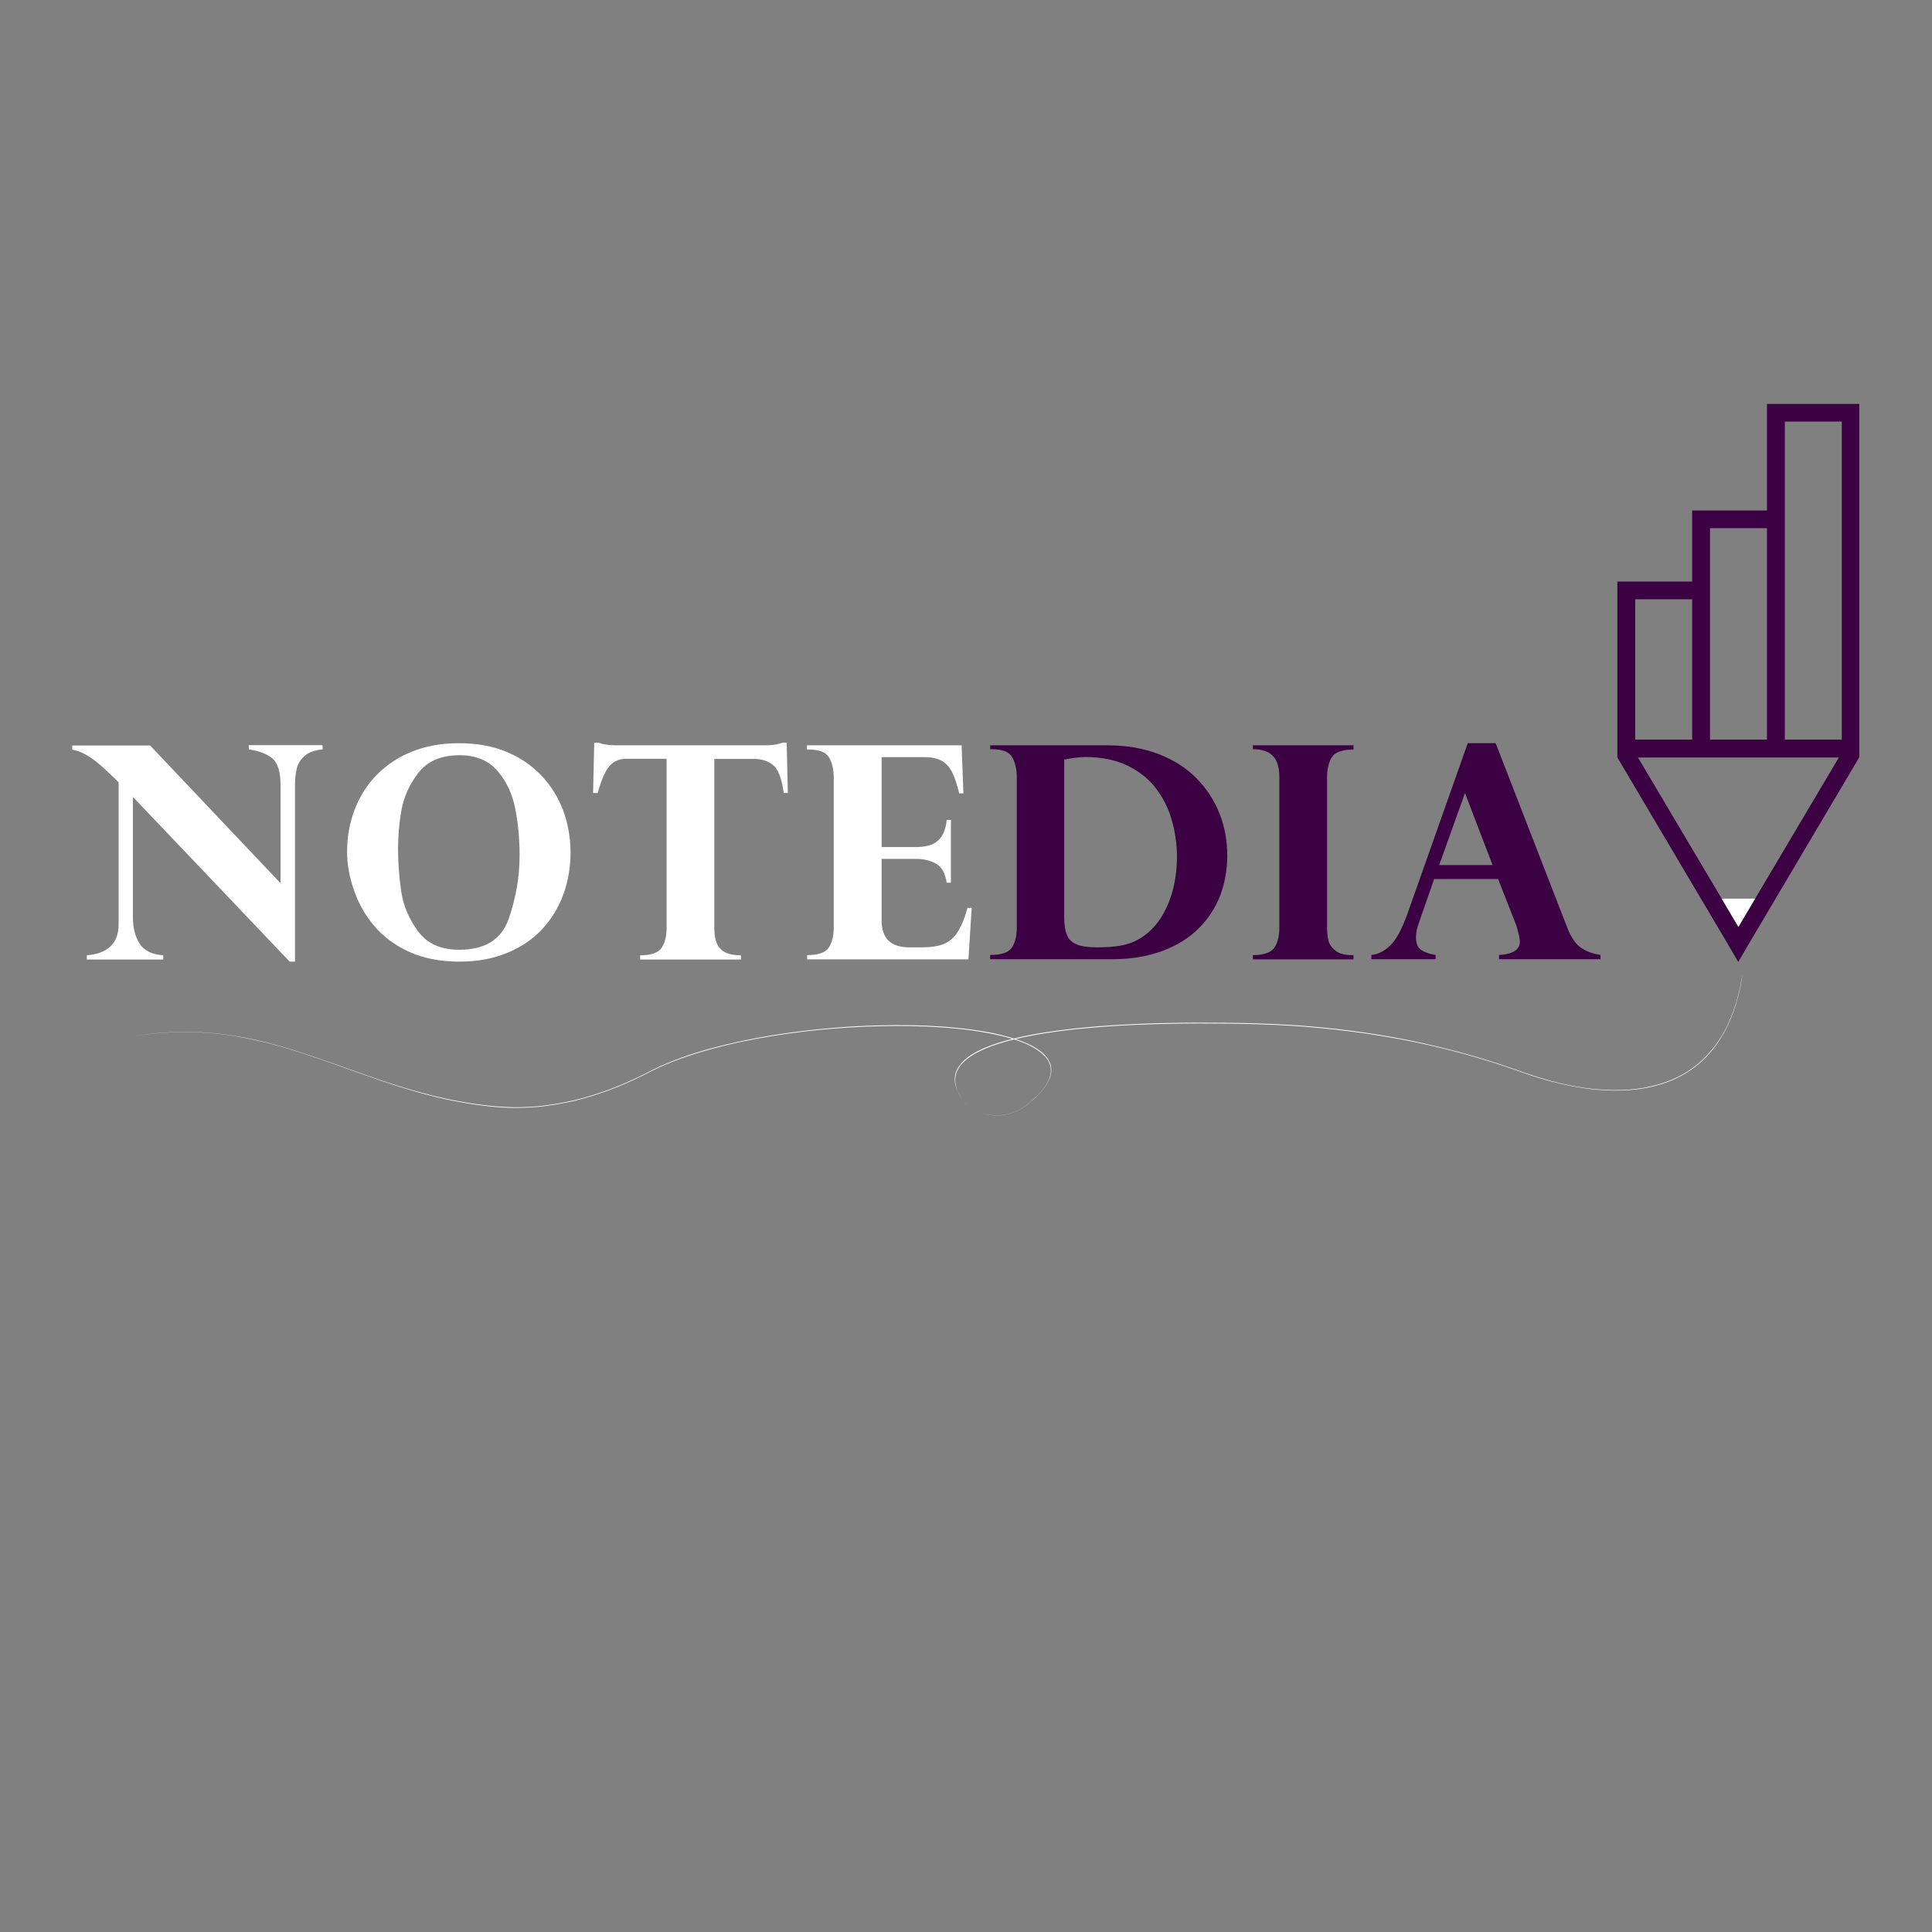 <?xml version="1.0" encoding="utf-8"?>
<!-- Generator: Adobe Illustrator 24.1.1, SVG Export Plug-In . SVG Version: 6.00 Build 0)  -->
<svg version="1.1" id="Layer_1" xmlns="http://www.w3.org/2000/svg" xmlns:xlink="http://www.w3.org/1999/xlink" x="0px" y="0px"
	 viewBox="0 0 1190.6 1190.6" style="enable-background:new 0 0 1190.6 1190.6;" xml:space="preserve">
<rect x="0" y="0" width="1190.6" height="1190.6" fill="#808080" stroke="none"/>
<style type="text/css">
	.st0{fill:#FFFFFF;}
	.st1{fill:#3B0142;}
	.st2{fill:none;}
</style>
<g>
	<g>
		<path class="st0" d="M92.4,459.3l80.5,85v-60.4c0-7.9-1.6-13.4-4.8-16.3c-3.2-2.9-8.2-4.8-14.8-5.8v-2.6h45.5v2.6
			c-5,0.5-8.7,1.9-11.2,4.1c-2.4,2.2-4,4.7-4.7,7.7c-0.7,2.9-1.1,6.4-1.1,10.3v108.7h-3.3L81.9,491.1v74.3c0,6.2,1.3,11.5,4,15.9
			s7.6,6.9,14.7,7.4v2.6H53.5v-2.6c13.2-1.1,19.7-7.6,19.6-19.4v-87.3c-0.4-0.2-0.8-0.7-1.4-1.3c-0.5-0.5-1.4-1.4-2.7-2.6
			c-1.3-1.2-2.4-2.3-3.4-3.2c-8-7.7-15-12-21.1-12.9v-2.6H92.4z"/>
		<path class="st0" d="M213.9,524.8c0-9,1.5-17.5,4.6-25.7c3.1-8.2,7.6-15.4,13.6-21.5s13.2-11,21.7-14.4c8.5-3.4,18.1-5.2,28.9-5.2
			c10.9,0,20.6,1.7,29.1,5.2s15.7,8.3,21.7,14.6c5.9,6.2,10.4,13.4,13.5,21.5c3,8.2,4.6,16.8,4.6,26c0,9.1-1.5,17.7-4.4,25.8
			c-3,8.1-7.3,15.2-13,21.4c-5.7,6.2-12.9,11.1-21.6,14.7c-8.7,3.6-18.5,5.4-29.5,5.4c-11.8,0-22.1-2-30.9-6c-8.8-4-16-9.4-21.6-16
			c-5.6-6.6-9.7-13.9-12.4-21.9C215.3,540.7,213.9,532.7,213.9,524.8z M245.3,523.1c0,9,0.7,17.8,2,26.5c1.3,8.7,4.8,16.8,10.4,24.4
			c5.6,7.6,14.1,11.3,25.4,11.3c15.8,0,26-6.4,30.4-19.1s6.7-25.8,6.7-39c0-10.3-0.9-20-2.7-29c-1.8-9-5.4-16.7-11-23.2
			c-5.5-6.4-13.3-9.6-23.4-9.6c-11.3,0-19.8,3.7-25.4,11c-5.6,7.3-9,15.1-10.4,23.3S245.3,515.7,245.3,523.1z"/>
		<path class="st0" d="M379.4,459.3h92.2c4.2,0,7.8-0.5,10.6-1.6h2.6l0.7,31h-2.5c-1.3-9.1-3.5-14.9-6.7-17.3
			c-3.1-2.5-7-3.7-11.5-3.7h-24.6v104c0,3.5,0.4,6.4,1.2,8.8s2.4,4.4,4.7,5.9s5.9,2.3,10.5,2.3v2.6h-62.1v-2.6
			c6.9,0,11.3-1.6,13.3-4.7c2-3.1,3-7.2,3-12.4v-104h-24.6c-4.2,0-7.6,1.3-10.2,4c-2.6,2.7-5.2,8.3-7.7,17.1h-2.8l0.7-31h2.6
			C371.6,458.7,375.1,459.3,379.4,459.3z"/>
		<path class="st0" d="M592.6,459.3l1.1,29.6h-2.6c-1.2-5-2.5-9-4-12.3c-1.5-3.2-3.5-5.7-6.2-7.4c-2.7-1.7-6.4-2.6-11-2.6h-26.6
			v55.4h21.2c6.3,0,10.9-1.4,13.8-4.2c2.9-2.8,4.6-7,5.1-12.5h2.6v38.7h-2.6c-0.9-5.9-3.1-9.8-6.5-11.7c-3.5-2-7.6-3-12.4-3h-21.2
			v38c0,11,5.7,16.5,17,16.5h8.1c5.4,0,9.9-0.7,13.3-2.1c3.4-1.4,6.3-3.9,8.5-7.4c2.2-3.5,4.3-8.4,6-14.8h2.6l-2,31.7h-99.4v-2.6
			c6.9,0,11.4-1.6,13.4-4.7c2-3.1,3-7.2,3-12.3v-92.4c0-4.8-0.9-8.9-2.8-12.3c-1.9-3.3-6.1-5-12.8-5h-0.9v-2.6H592.6z"/>
		<path class="st1" d="M610.2,459.3h72.1c11.8,0,22.3,1.8,31.7,5.4c9.3,3.6,17.2,8.6,23.4,15c6.3,6.4,11,13.7,14.2,21.8
			s4.7,16.8,4.7,25.8c0,8.8-1.5,17.1-4.4,24.7c-3,7.6-7.4,14.4-13.4,20.3c-6,5.9-13.4,10.5-22.4,13.8c-9,3.3-19.1,5-30.3,5h-75.6
			v-2.6c6.9,0,11.4-1.5,13.4-4.6c2-3.1,3-7.2,3-12.4v-92.3c0-4.9-0.9-9-2.7-12.4s-6-5.1-12.7-5.1h-1V459.3z M655.8,468.1v96.7
			c0,4.7,0.5,8.4,1.6,11.1c1,2.7,3,4.8,5.9,6c2.9,1.3,7.2,1.9,13,1.9c5.2,0,9.9-0.3,14-1s8-2,11.6-4.1c5.4-3.1,9.8-7.4,13.3-12.8
			c3.5-5.4,6-11.4,7.7-17.9c1.6-6.5,2.4-13.2,2.4-20.2c0-7.2-1-14.3-2.9-21.4s-5-13.7-9.4-19.7c-4.3-6-10.2-10.9-17.6-14.6
			s-16.3-5.6-26.9-5.6C664.8,466.6,660.6,467.1,655.8,468.1z"/>
		<path class="st1" d="M772.1,461.7v-2.4h62v2.6c-6.9,0-11.3,1.6-13.3,4.7s-3,7.3-3,12.4v92.6c0,2.9,0.3,5.6,0.8,7.9
			c0.5,2.3,2,4.4,4.3,6.3c2.3,1.9,5.8,2.8,10.5,2.8h0.7v2.6h-62v-2.6c6.8,0,11.2-1.6,13.3-4.7c2-3.1,3-7.2,3-12.4V479
			c0-6.1-1.3-10.5-4-13.2C781.7,463,777.6,461.7,772.1,461.7z"/>
		<path class="st1" d="M921.7,458L966,572.1c2.4,5.9,5.2,9.9,8.4,12c3.2,2.2,7.2,3.7,11.9,4.4v2.6h-62.5v-2.6
			c8.5-0.5,12.8-3.2,12.8-8.1c0-0.8-0.1-1.9-0.4-3.3s-0.6-2.9-1.1-4.5c-0.4-1.6-0.7-2.6-0.9-2.9l-11-28h-39.4l-9.4,27
			c-1.2,3.2-1.8,6.2-1.8,8.8c0,4.1,1.2,6.8,3.6,8.2c2.4,1.4,5.2,2.3,8.5,2.8v2.6h-39.6v-2.6c4.1-0.4,8-2.3,11.6-5.8s7-9.7,10.4-18.9
			L904.5,458H921.7z M886.9,533.1h32.9l-17-44.4L886.9,533.1z"/>
	</g>
	<g>
		<path class="st1" d="M1088.9,248.9v65.7h-46.1v43.8h-46.1v108.4l68.2,115.2l0.4,0.7l5.9,10.1l5.9-10.1l0.4-0.7l68.2-115.2l0.1-0.1
			V248.9H1088.9z M1053.8,325.5h35.1v130.3h-35.1V325.5z M1007.7,369.3h35.1v86.5h-35.1V369.3z M1081.6,553.8l-10.3,17.4l-10.3-17.4
			l-51.6-87h123.8L1081.6,553.8z M1135,455.8h-35.1v-196h35.1V455.8z"/>
		<polygon class="st0" points="1081.6,553.8 1071.3,571.2 1061,553.8 		"/>
	</g>
	<g>
		<path class="st0" d="M1073.9,600.3l-0.8,4.7l-0.4,2.3c-0.1,0.8-0.4,1.5-0.5,2.3l-1.1,4.6c-0.4,1.5-0.9,3-1.3,4.6
			c-1.9,6-4.2,12-7.3,17.5c-3.1,5.5-6.8,10.7-11.2,15.2c-4.4,4.5-9.5,8.4-15.1,11.4c-11.2,6.1-23.9,8.7-36.5,9.1
			c-12.7,0.4-25.3-1.2-37.7-4.1c-6.2-1.4-12.3-3.1-18.3-5.1c-6-2-11.9-4.2-18-6.2c-12-4-24.2-7.5-36.5-10.5
			c-24.6-6-49.7-10.1-74.9-12.5c-25.2-2.5-50.6-2.9-75.9-2.9c-25.3,0.1-50.7,0.9-75.9,3.6c-12.6,1.4-25.1,3.2-37.5,6.2
			c-6.1,1.5-12.2,3.3-18,5.8c-2.9,1.3-5.7,2.7-8.4,4.4c-2.6,1.7-5.1,3.8-7,6.3c-0.9,1.3-1.7,2.7-2.2,4.2c-0.5,1.5-0.7,3.1-0.7,4.6
			c0,1.6,0.3,3.1,0.7,4.6c0.4,1.5,1.2,2.9,1.8,4.3c1.6,2.7,3.6,5.2,6.1,7.1c2.5,1.9,5.4,3.3,8.4,4.3c6,1.8,12.7,1.6,18.6-0.5
			c6-2.1,10.8-6.5,15.3-10.8c2.2-2.3,4.2-4.7,5.8-7.5c1.5-2.7,2.5-5.9,2.1-9c-0.2-1.6-0.7-3.1-1.4-4.4c-0.8-1.4-1.8-2.6-2.9-3.7
			c-2.3-2.2-4.9-3.9-7.7-5.4c-5.6-2.9-11.7-4.8-17.9-6.3c-6.1-1.5-12.4-2.6-18.7-3.5c-12.6-1.7-25.2-2.5-37.9-2.7
			c-12.7-0.2-25.3,0.1-38,0.9c-25.3,1.6-50.5,5-75.1,10.8c-12.3,3-24.5,6.6-36.2,11.4c-2.9,1.2-5.8,2.5-8.7,3.9l-8.5,4.3
			c-5.7,2.8-11.5,5.3-17.4,7.6c-5.9,2.2-12,4.2-18.1,5.9c-6.1,1.7-12.3,2.9-18.6,3.9c-6.3,1-12.6,1.5-18.9,1.7
			c-6.3,0.2-12.7-0.1-19-0.8c-12.6-1.3-25.1-3.6-37.4-6.8c-12.3-3.1-24.4-7-36.3-11.2c-23.9-8.3-47.5-17.8-72.3-23.1
			c-6.2-1.3-12.4-2.5-18.7-3.3c-6.3-0.9-12.6-1.3-18.9-1.5c-12.7-0.3-25.4,0.7-37.8,2.8c12.5-2.2,25.2-3.2,37.8-2.9
			c6.3,0.2,12.7,0.6,18.9,1.5c6.3,0.8,12.5,1.9,18.7,3.2c24.8,5.4,48.4,14.8,72.4,23.1c12,4.2,24,8,36.3,11.1
			c12.3,3.1,24.8,5.4,37.4,6.7c6.3,0.6,12.6,1,19,0.8c6.3-0.2,12.6-0.7,18.9-1.7c6.3-1,12.5-2.3,18.6-3.9c6.1-1.7,12.1-3.7,18-5.9
			c5.9-2.3,11.7-4.8,17.4-7.6l8.5-4.3c2.8-1.4,5.7-2.7,8.7-3.9c11.7-4.9,23.9-8.5,36.2-11.4c24.7-5.9,49.9-9.2,75.2-10.9
			c12.6-0.8,25.3-1.1,38-0.9c12.7,0.2,25.3,1,37.9,2.7c6.3,0.9,12.5,1.9,18.7,3.5c6.1,1.5,12.2,3.4,17.9,6.3
			c2.8,1.5,5.5,3.2,7.8,5.4c1.1,1.1,2.1,2.4,2.9,3.8c0.8,1.4,1.3,2.9,1.5,4.5c0.4,3.2-0.6,6.4-2.2,9.2c-1.6,2.8-3.6,5.2-5.8,7.5
			c-2.2,2.3-4.6,4.3-7.1,6.3c-2.6,1.9-5.3,3.6-8.3,4.6c-6,2.2-12.6,2.4-18.7,0.5c-3-1-5.9-2.4-8.4-4.3c-2.5-2-4.6-4.5-6.2-7.2
			c-0.6-1.5-1.4-2.9-1.9-4.4c-0.4-1.5-0.8-3.1-0.8-4.7c0-1.6,0.2-3.2,0.7-4.7c0.5-1.5,1.3-2.9,2.2-4.2c1.9-2.5,4.4-4.7,7-6.4
			c2.7-1.7,5.5-3.2,8.4-4.4c5.8-2.5,11.9-4.3,18.1-5.8c12.3-3,24.9-4.8,37.5-6.2c25.2-2.7,50.6-3.5,75.9-3.6
			c25.3,0,50.7,0.4,75.9,2.9c25.2,2.4,50.3,6.5,74.9,12.6c12.3,3,24.5,6.5,36.5,10.5c6,2,12,4.2,18,6.2c6,2,12.1,3.7,18.3,5.2
			c12.3,2.9,25,4.5,37.7,4.1c12.6-0.4,25.4-3.1,36.5-9.1c5.6-3,10.7-6.9,15.1-11.4c4.4-4.5,8.2-9.7,11.3-15.2
			c3.1-5.5,5.4-11.5,7.3-17.5c0.4-1.5,0.9-3,1.3-4.6l1.1-4.6c0.2-0.8,0.4-1.5,0.5-2.3l0.4-2.3L1073.9,600.3z" style="stroke-width:1"/>
	</g>
</g>
</svg>
